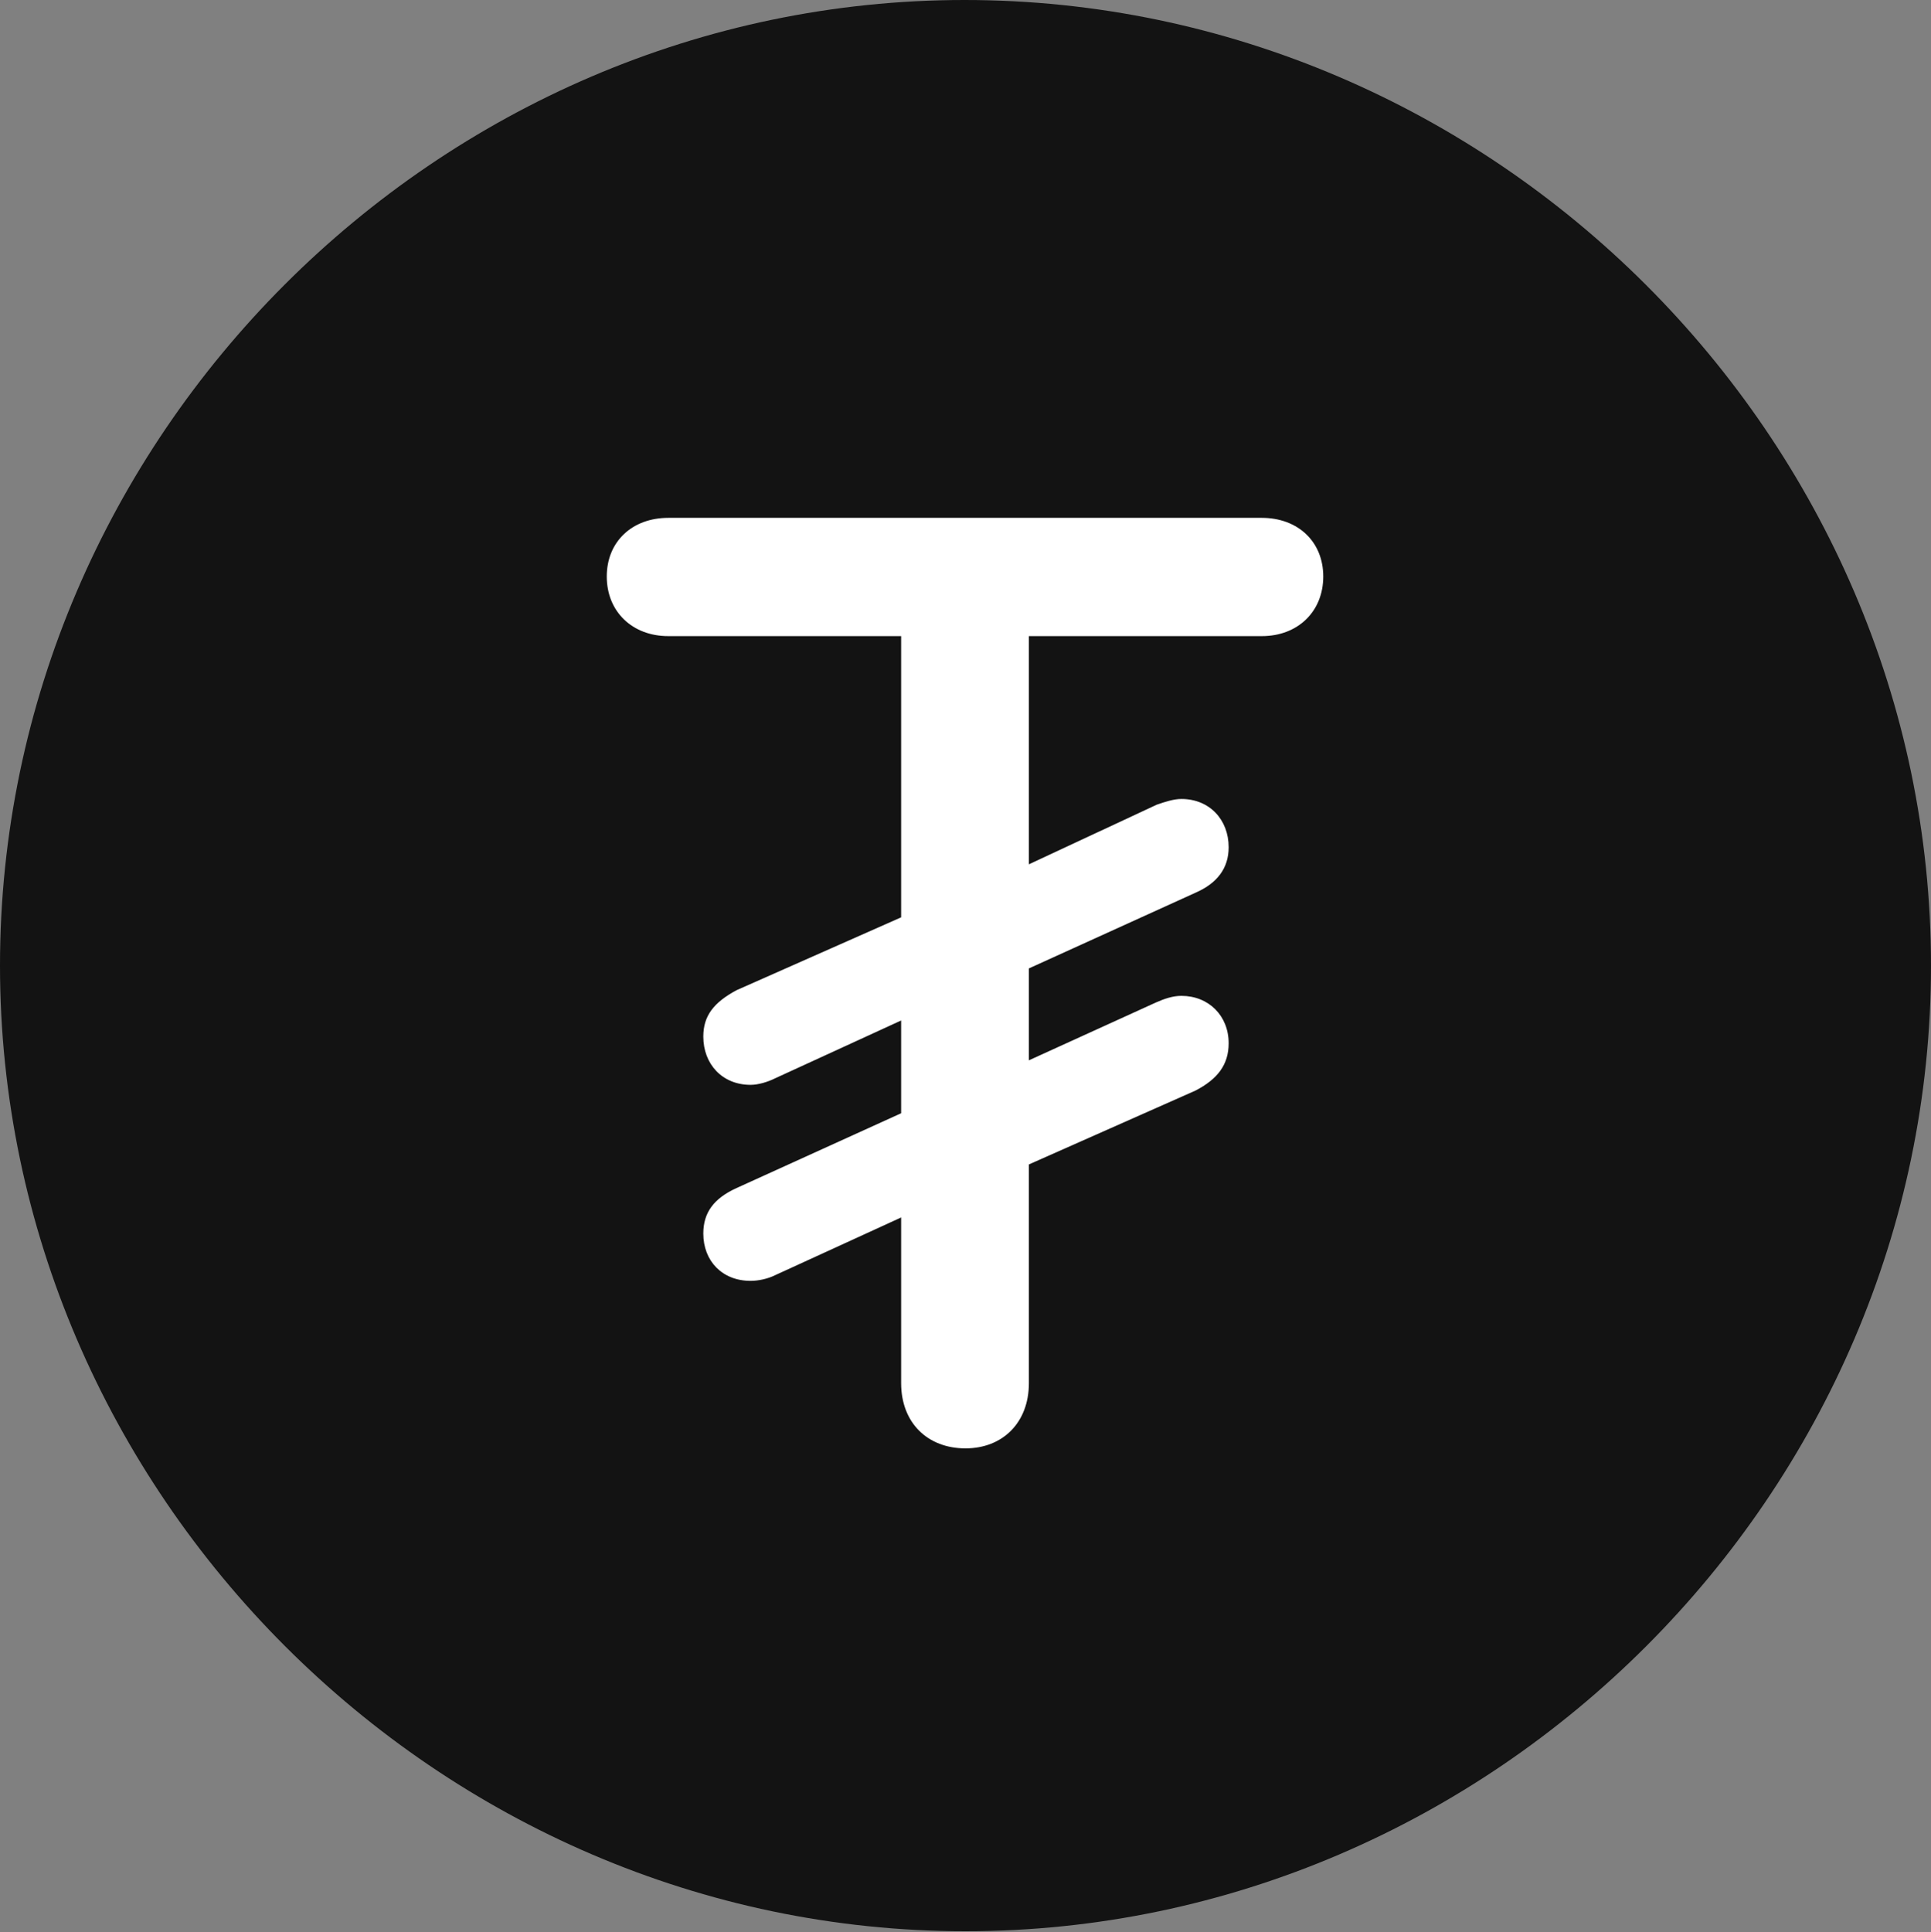 <?xml version="1.0" encoding="UTF-8"?>
<!--Generator: Apple Native CoreSVG 175.5-->
<!DOCTYPE svg
PUBLIC "-//W3C//DTD SVG 1.1//EN"
       "http://www.w3.org/Graphics/SVG/1.1/DTD/svg11.dtd">
<svg version="1.1" xmlns="http://www.w3.org/2000/svg" xmlns:xlink="http://www.w3.org/1999/xlink" width="19.922" height="19.932">
 <rect width="100%" height="100%" fill="#808080" stroke="none"/>
 <g>
  <rect height="19.932" opacity="0" width="19.922" x="0" y="0"/>
  <path d="M9.961 19.922C15.41 19.922 19.922 15.4 19.922 9.961C19.922 4.512 15.4 0 9.951 0C4.512 0 0 4.512 0 9.961C0 15.4 4.521 19.922 9.961 19.922Z" fill="#000000" fill-opacity="0.85"/>
  <path d="M9.961 14.941C9.57 14.941 9.297 14.678 9.297 14.268L9.297 12.559L7.998 13.154C7.92 13.193 7.822 13.213 7.744 13.213C7.451 13.213 7.256 13.008 7.256 12.725C7.256 12.51 7.363 12.363 7.598 12.256L9.297 11.484L9.297 10.527L7.998 11.123C7.92 11.162 7.822 11.191 7.744 11.191C7.451 11.191 7.256 10.977 7.256 10.693C7.256 10.479 7.363 10.342 7.598 10.215L9.297 9.463L9.297 6.562L6.895 6.562C6.523 6.562 6.26 6.309 6.26 5.947C6.26 5.586 6.523 5.342 6.895 5.342L13.018 5.342C13.389 5.342 13.652 5.586 13.652 5.947C13.652 6.309 13.389 6.562 13.018 6.562L10.615 6.562L10.615 8.916L11.934 8.301C12.021 8.271 12.109 8.242 12.188 8.242C12.48 8.242 12.676 8.457 12.676 8.74C12.676 8.955 12.559 9.111 12.334 9.209L10.615 9.99L10.615 10.938L11.924 10.342C12.012 10.303 12.1 10.273 12.188 10.273C12.471 10.273 12.676 10.479 12.676 10.762C12.676 10.986 12.559 11.133 12.334 11.25L10.615 12.012L10.615 14.268C10.615 14.678 10.342 14.941 9.961 14.941Z" fill="#ffffff"/>
 </g>
</svg>
